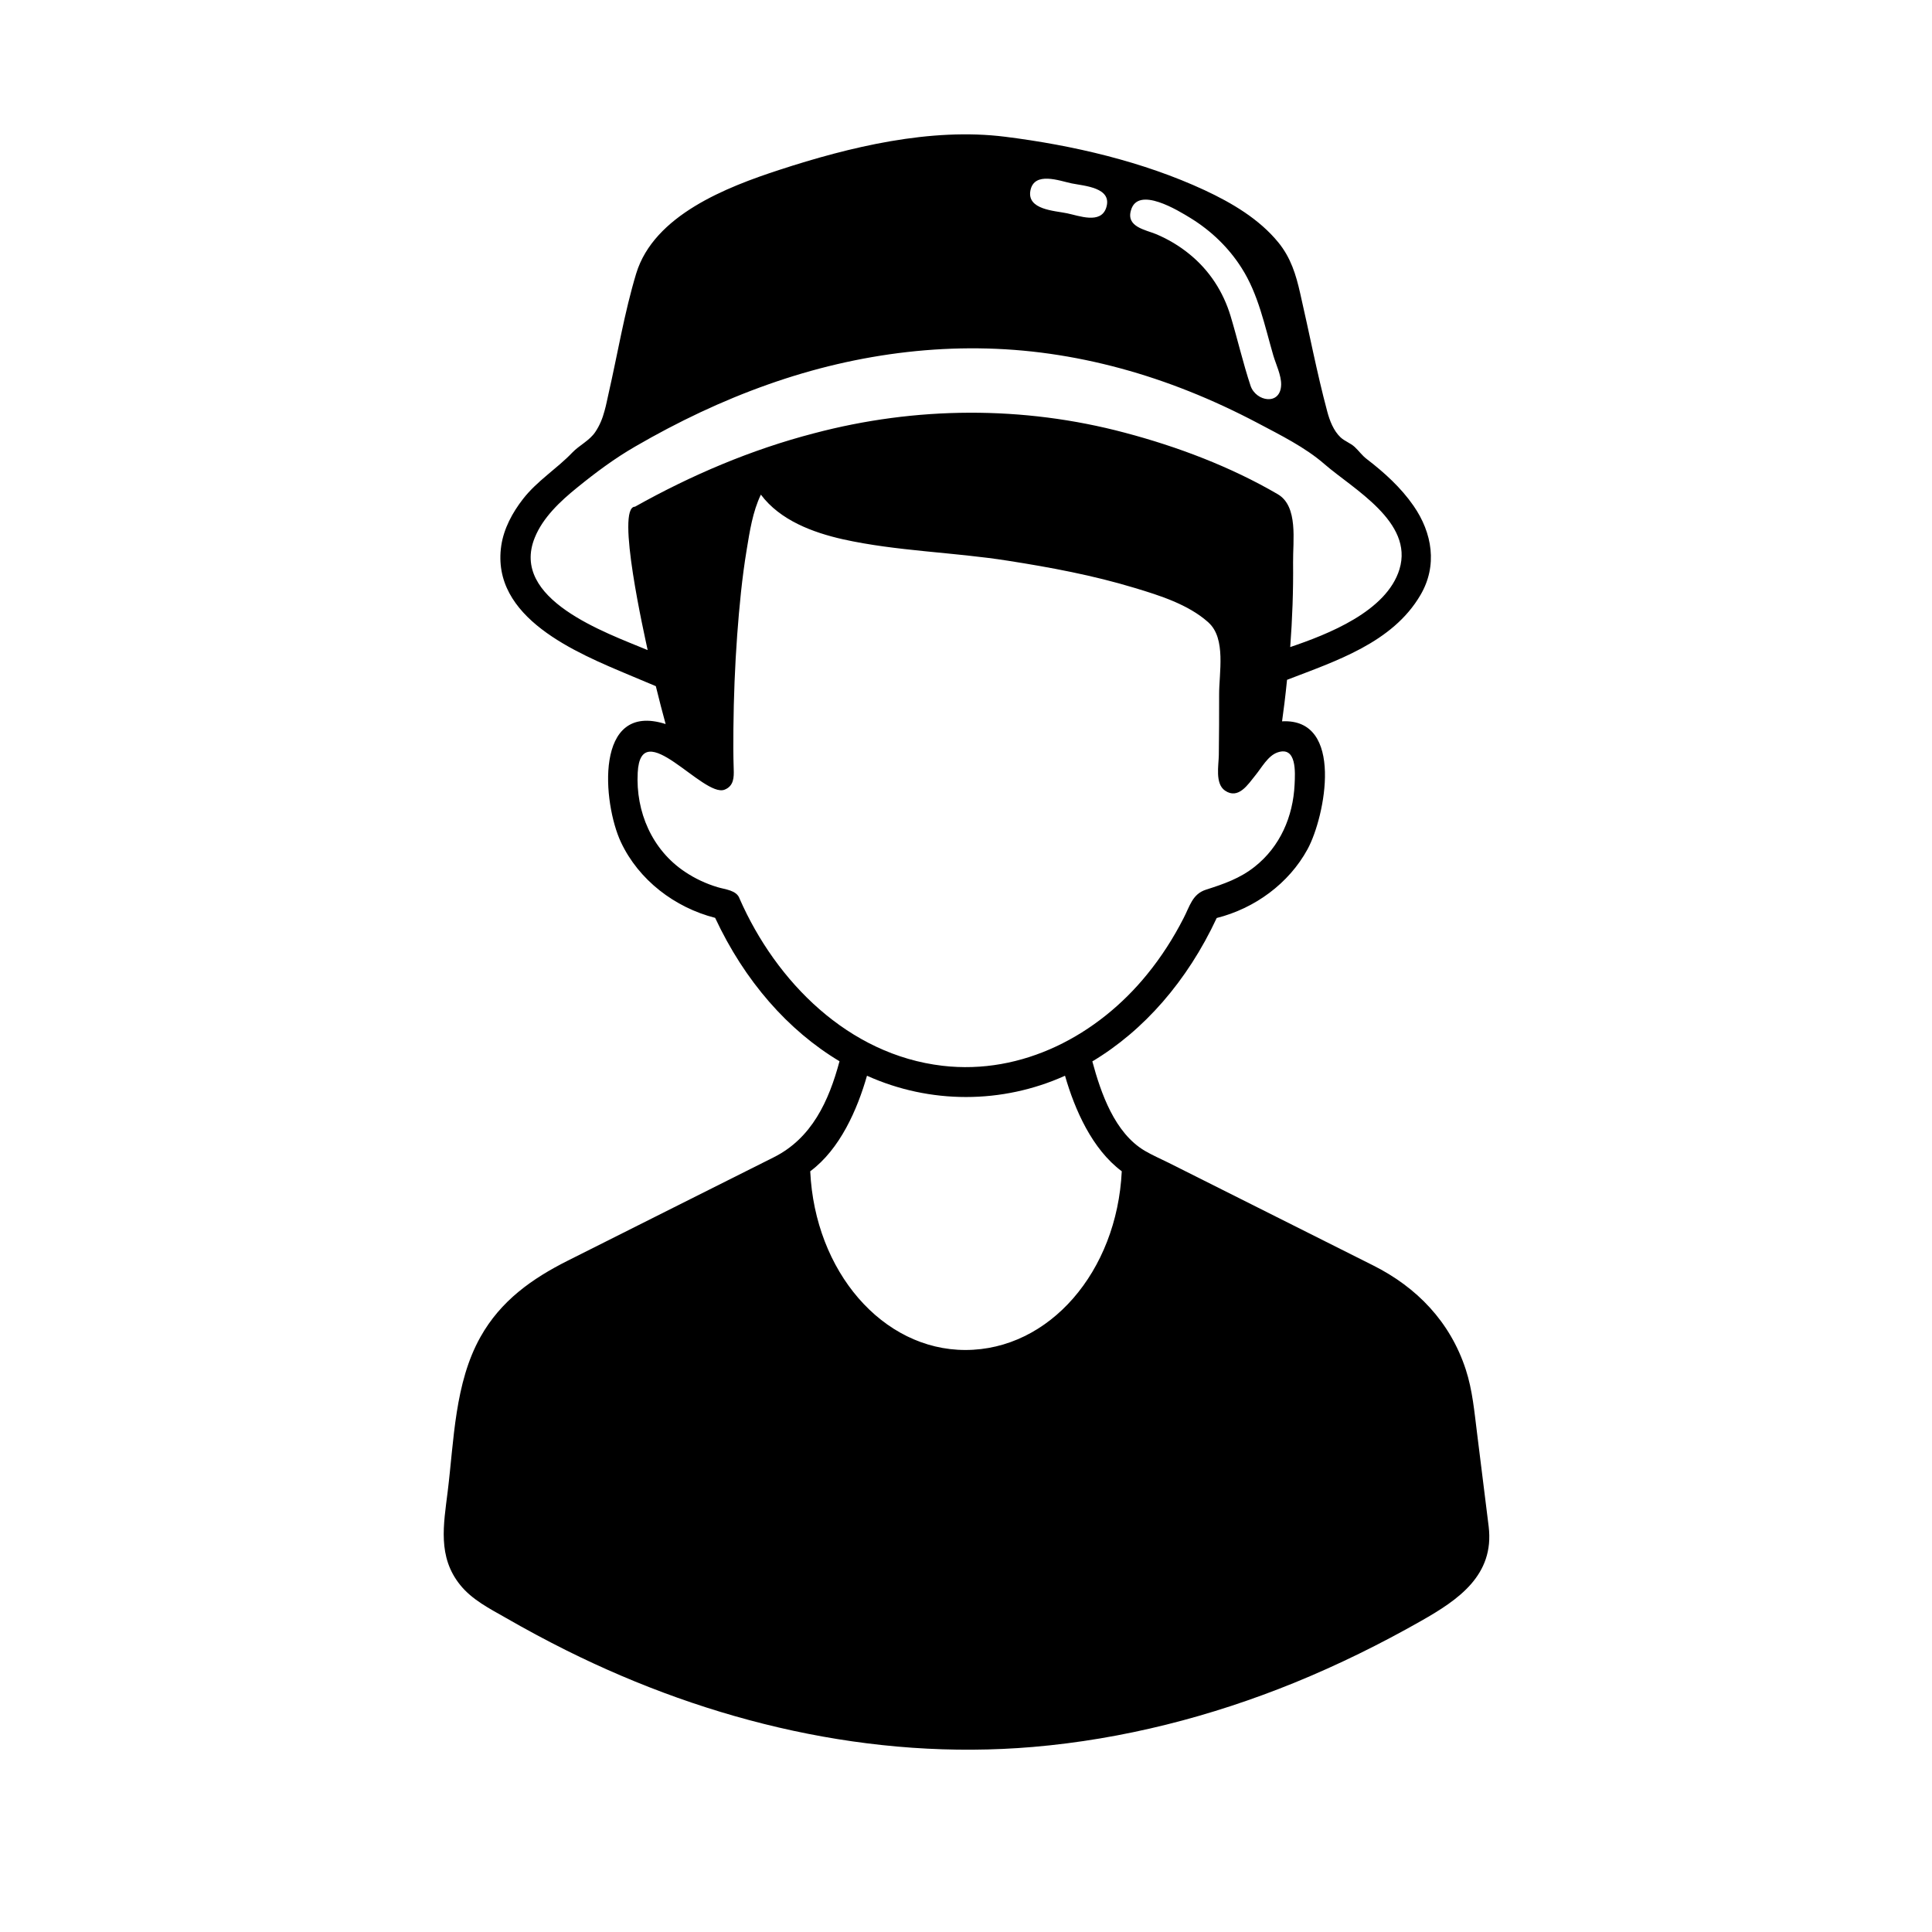 <svg id="Avatar_Glyph" enable-background="new 0 0 128 128" viewBox="0 0 128 128" xmlns="http://www.w3.org/2000/svg"><g><g><path d="m98.63 101.15c-.26-2.06-.51-4.13-.77-6.19-.18-1.42-.3-2.85-.75-4.23-1.03-3.15-3.23-5.44-6.15-6.9-4.51-2.26-9.02-4.53-13.53-6.79-.52-.26-1.08-.5-1.59-.8-1.99-1.18-2.9-3.81-3.47-5.92 3.41-2.04 6.29-5.32 8.24-9.5 2.51-.63 4.78-2.28 6.02-4.56 1.17-2.15 2.46-8.69-1.69-8.47.1-.71.22-1.65.33-2.75 3.21-1.24 6.99-2.45 8.84-5.62 1.14-1.94.79-4.11-.46-5.91-.83-1.2-1.93-2.2-3.09-3.09-.33-.25-.51-.53-.81-.81-.27-.25-.66-.38-.93-.63-.47-.44-.73-1.12-.89-1.73-.69-2.58-1.19-5.22-1.79-7.82-.28-1.24-.62-2.35-1.44-3.36-1.27-1.56-3.09-2.63-4.89-3.47-4.09-1.9-8.75-2.98-13.22-3.54-4.93-.62-10.29.67-14.97 2.2-3.46 1.13-8.29 2.99-9.47 6.86-.78 2.58-1.23 5.32-1.83 7.95-.09.39-.16.78-.27 1.16-.13.49-.32.96-.61 1.39-.38.57-1.06.88-1.52 1.36-1.03 1.08-2.33 1.87-3.27 3.08-.7.9-1.27 1.95-1.44 3.09-.7 4.78 4.98 7.1 8.5 8.58.58.24 1.16.49 1.74.73.23.92.44 1.76.65 2.51-4.76-1.52-4.17 5.26-2.96 7.83 1.18 2.51 3.57 4.33 6.24 5.01 1.95 4.18 4.83 7.46 8.24 9.5-.71 2.65-1.84 5.1-4.35 6.36-2.2 1.1-4.4 2.21-6.6 3.31-2.34 1.18-4.69 2.35-7.03 3.53-2.39 1.2-4.46 2.66-5.81 5.07-1.71 3.05-1.75 6.85-2.17 10.24-.27 2.19-.68 4.32.83 6.19.79.98 1.94 1.56 3.01 2.17 1.32.76 2.66 1.48 4.02 2.16 9.55 4.76 20.23 7.31 30.92 6.4 5.96-.51 11.8-2.01 17.33-4.26 2.89-1.18 5.69-2.56 8.4-4.1 2.45-1.39 4.84-3.02 4.46-6.23zm-23.7-87.22c.46-1.64 3.15.03 3.95.52 1.35.83 2.52 1.95 3.37 3.29 1.12 1.74 1.54 3.85 2.11 5.81.17.58.53 1.31.52 1.93-.03 1.42-1.68 1.13-2.03.07-.5-1.51-.86-3.08-1.32-4.61-.49-1.62-1.4-3.02-2.71-4.09-.67-.55-1.42-1-2.23-1.34-.71-.29-1.99-.48-1.66-1.58zm-6.66-1.32c.26-1.27 1.92-.63 2.73-.46.84.17 2.72.27 2.29 1.61-.36 1.11-1.81.53-2.6.37-.81-.17-2.68-.23-2.42-1.52zm-26.2 20.96c-1.3 0 .65 8.61.84 9.5-2.79-1.16-9.14-3.36-7.48-7.45.54-1.34 1.7-2.42 2.8-3.31 1.23-1 2.49-1.94 3.86-2.73 2.81-1.63 5.74-3.03 8.8-4.11 5.98-2.12 12.38-2.93 18.68-2.03 3.15.45 6.24 1.3 9.2 2.48 1.56.62 3.08 1.33 4.56 2.11 1.49.79 3.15 1.61 4.42 2.72 1.9 1.65 5.92 3.83 4.97 6.96-.85 2.8-4.76 4.32-7.24 5.16.14-1.86.21-3.73.19-5.6-.02-1.43.36-3.73-1.02-4.53-3.12-1.82-6.64-3.15-10.12-4.07-6.76-1.8-13.86-1.75-20.61.04-4.16 1.08-8.12 2.77-11.85 4.86zm6.93 25.97c-.19-.57-.97-.61-1.45-.76-.77-.23-1.5-.57-2.17-1.02-2.18-1.45-3.27-3.98-3.13-6.57.2-3.89 4.34 1.67 5.75 1.13.62-.24.63-.82.61-1.37-.03-.89-.03-1.79-.02-2.68.02-2.07.1-4.13.25-6.19.14-1.89.32-3.79.63-5.66.2-1.22.4-2.53.94-3.65 1.27 1.7 3.44 2.51 5.44 2.96 3.56.79 7.32.85 10.93 1.42 2.82.44 5.65.97 8.39 1.8 1.66.5 3.54 1.09 4.86 2.26h.01c0 .01.02.02.02.03 1.19 1.06.7 3.36.71 4.8 0 1.33 0 2.65-.02 3.98-.01.69-.26 1.9.41 2.36.89.61 1.53-.42 2.01-1.01.42-.51.83-1.3 1.47-1.52 1.28-.44 1.17 1.33 1.13 2.13-.1 2.12-.96 4.11-2.64 5.44-.98.78-2.06 1.15-3.22 1.52-.92.29-1.08 1.1-1.5 1.9-.67 1.31-1.47 2.56-2.4 3.7-3.28 4.05-8.28 6.69-13.57 6.07-6.23-.73-11.02-5.56-13.44-11.07zm14.96 29.9c-5.49 0-9.97-5.2-10.28-11.84 1.97-1.46 3.12-4.09 3.76-6.33 4.17 1.88 8.95 1.88 13.12 0 .65 2.26 1.8 4.87 3.76 6.33-.32 6.65-4.8 11.84-10.36 11.84z"/></g></g></svg>
